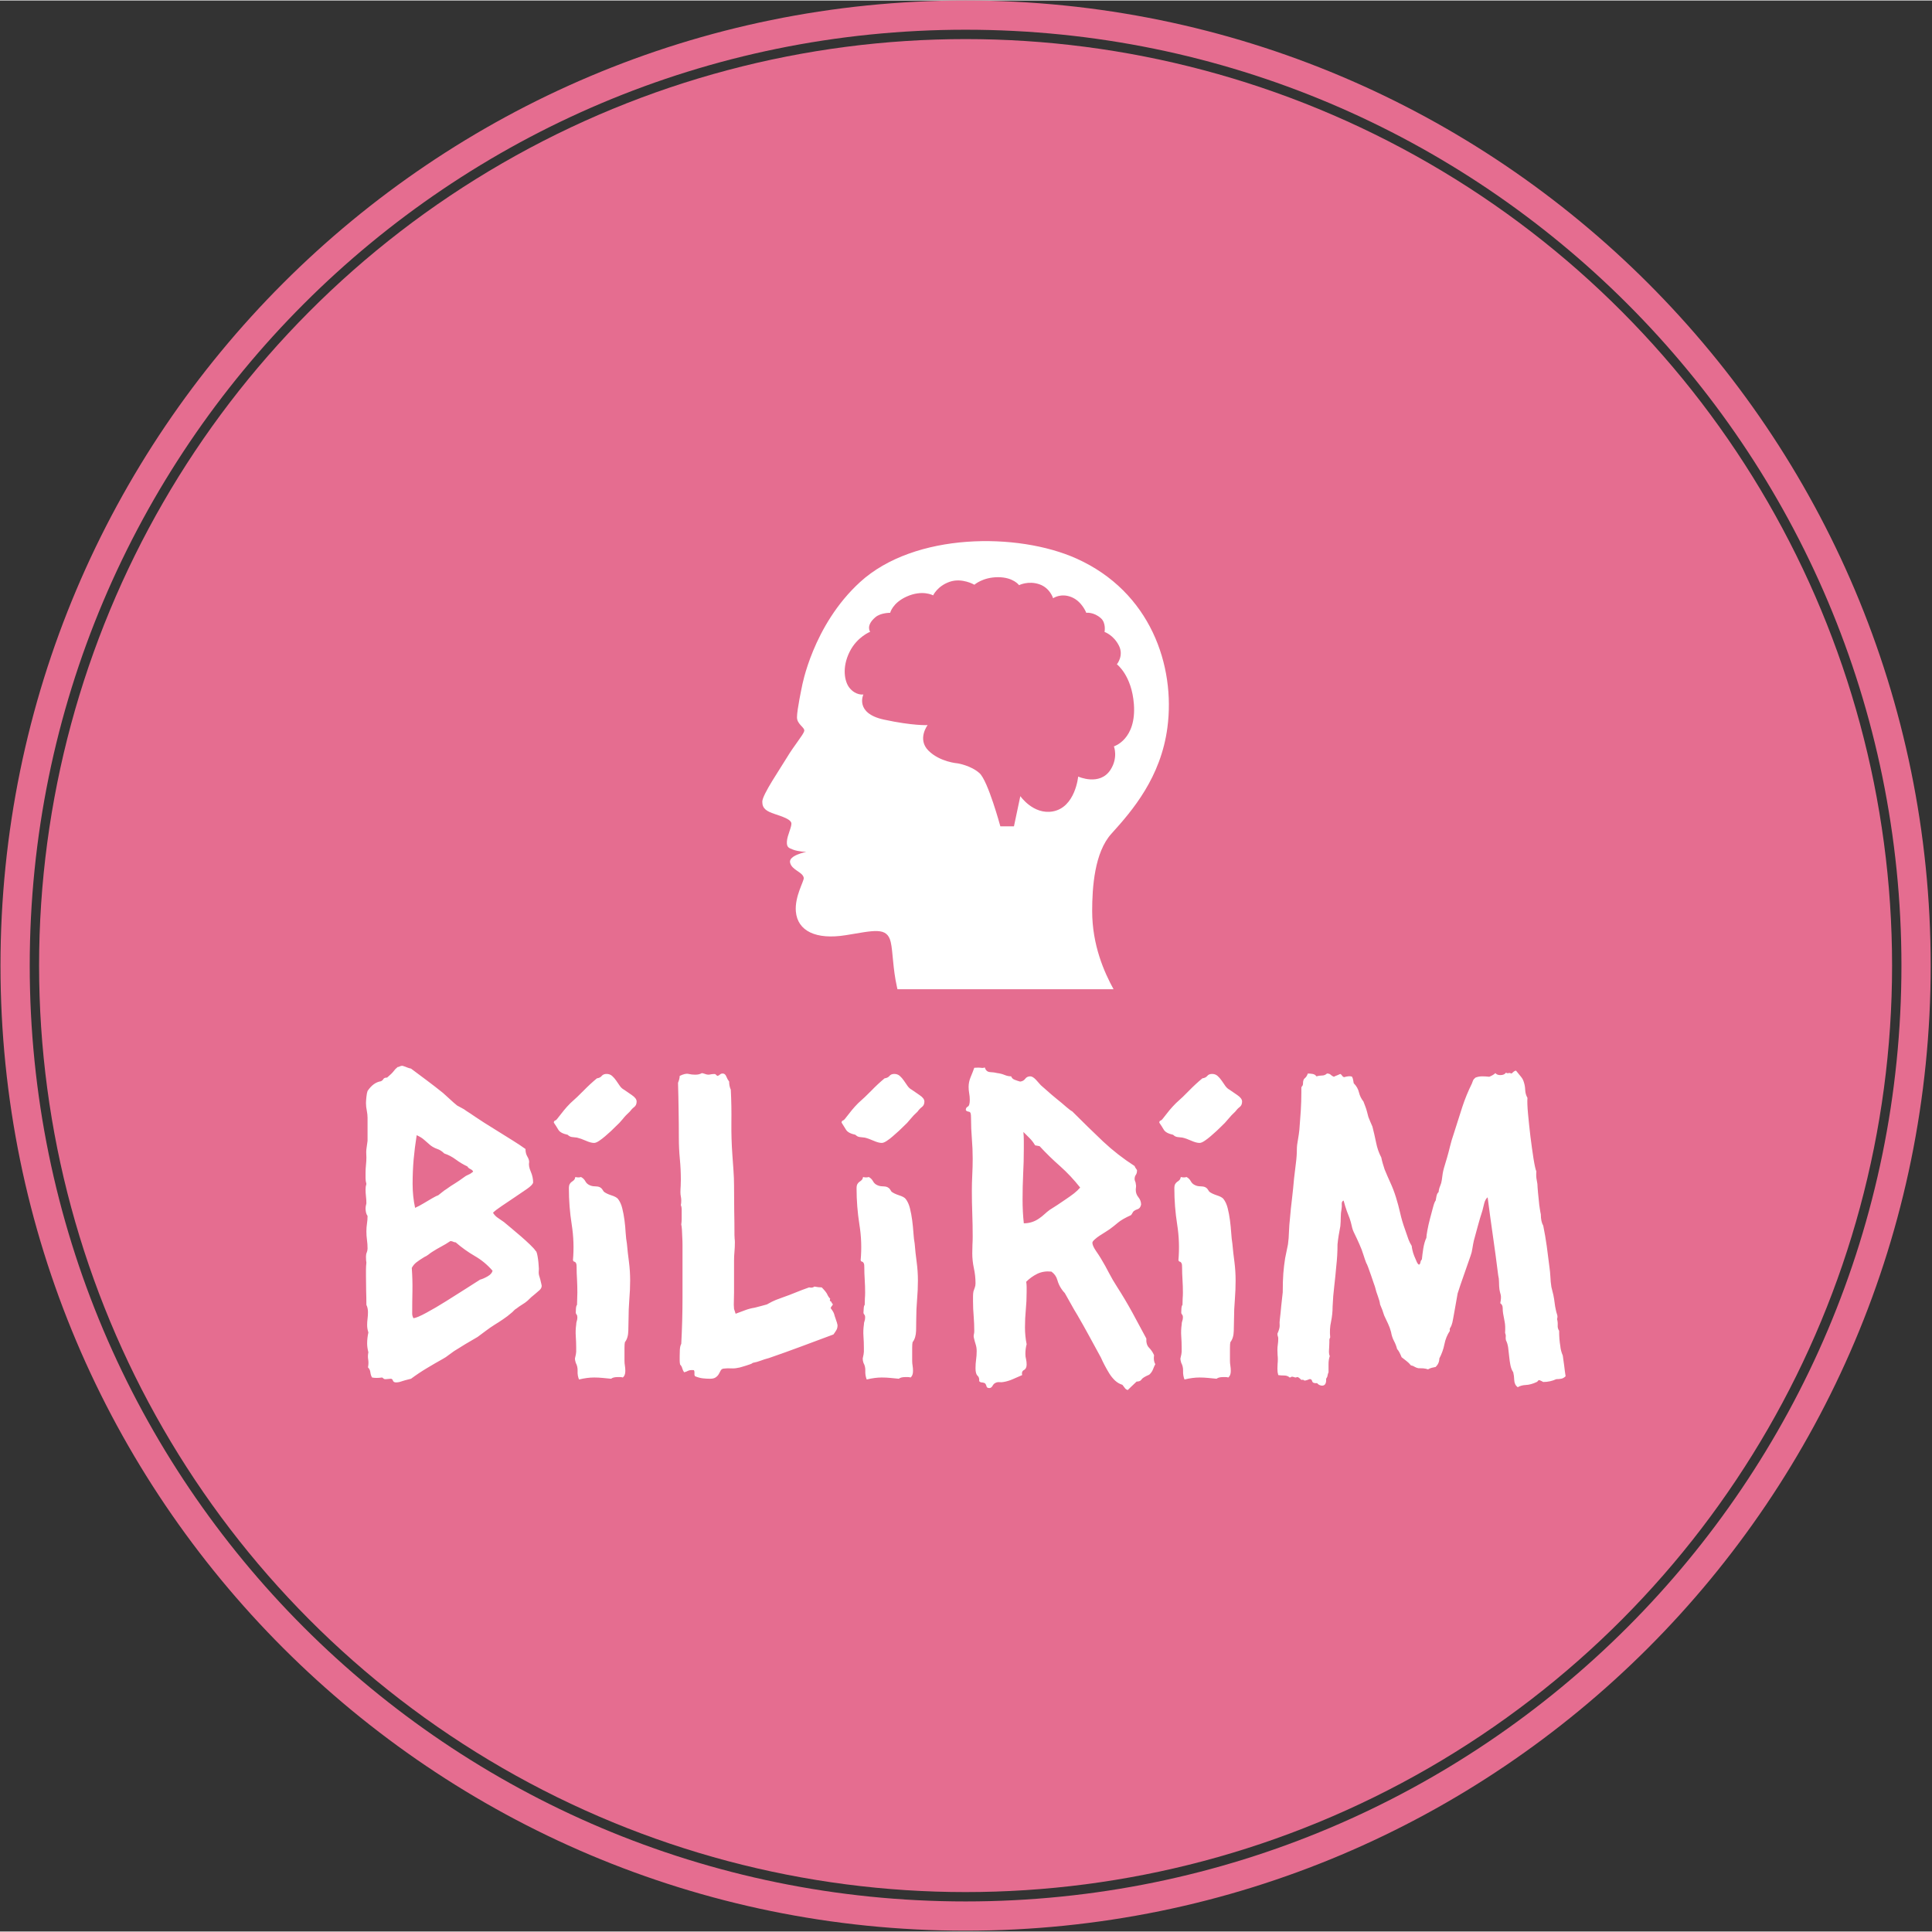 <svg xmlns="http://www.w3.org/2000/svg" version="1.1"  xmlns:xlink="http://www.w3.org/1999/xlink" xmlns:svgjs="http://svgjs.dev/svgjs" width="200" height="200" viewBox="0 0 2000 1999"><rect x="0" y="0" width="2000" height="1999" fill="#333333" stroke="none"/><g transform="matrix(1,0,0,1,-0.431,-0.431)"><svg viewBox="0 0 343 343" data-background-color="#ffffff" preserveAspectRatio="xMidYMid meet" height="1999" width="2000" xmlns="http://www.w3.org/2000/svg" xmlns:xlink="http://www.w3.org/1999/xlink"><g id="tight-bounds" transform="matrix(1,0,0,1,0.074,0.074)"><svg viewBox="0 0 342.852 342.852" height="342.852" width="342.852"><g><svg></svg></g><g><svg viewBox="0 0 342.852 342.852" height="342.852" width="342.852"><g><path d="M0 171.426c0-94.676 76.75-171.426 171.426-171.426 94.676 0 171.426 76.75 171.426 171.426 0 94.676-76.75 171.426-171.426 171.426-94.676 0-171.426-76.75-171.426-171.426zM171.426 337.657c91.807 0 166.232-74.424 166.231-166.231 0-91.807-74.424-166.232-166.231-166.232-91.807 0-166.232 74.424-166.232 166.232 0 91.807 74.424 166.232 166.232 166.231z" data-fill-palette-color="tertiary" fill="#e56d90" stroke="transparent"></path><ellipse rx="164.569" ry="164.569" cx="171.426" cy="171.426" fill="#e56d90" stroke="transparent" stroke-width="0" fill-opacity="1" data-fill-palette-color="tertiary"></ellipse></g><g transform="matrix(1,0,0,1,64.847,96.029)"><svg viewBox="0 0 213.158 150.793" height="150.793" width="213.158"><g><svg viewBox="0 0 213.158 150.793" height="150.793" width="213.158"><g><svg viewBox="0 0 213.158 150.793" height="150.793" width="213.158"><g transform="matrix(1,0,0,1,0,93.196)"><svg viewBox="0 0 213.158 57.597" height="57.597" width="213.158"><g><svg viewBox="0 0 213.158 57.597" height="57.597" width="213.158"><g><svg viewBox="0 0 213.158 57.597" height="57.597" width="213.158"><g transform="matrix(1,0,0,1,0,0)"><svg width="213.158" viewBox="2.98 -37.5 144.37 39.01" height="57.597" data-palette-color="#ffffff"><path d="M22.22-27.49L22.22-27.49Q22.22-26.95 22.44-26.59 22.66-26.22 22.66-25.93L22.66-25.93Q22.56-25.44 22.85-24.78 23.14-24.12 23.14-23.44L23.14-23.44Q23.05-23.14 22.39-22.68 21.73-22.22 20.92-21.68 20.12-21.14 19.36-20.63 18.6-20.12 18.31-19.82L18.31-19.82Q18.55-19.43 18.92-19.19 19.29-18.95 19.63-18.7L19.63-18.7Q19.92-18.46 20.48-17.99 21.04-17.53 21.66-16.99 22.27-16.46 22.78-15.97 23.29-15.48 23.44-15.23L23.44-15.23Q23.54-15.19 23.61-14.89 23.68-14.6 23.73-14.23 23.78-13.87 23.8-13.53 23.83-13.18 23.83-13.09L23.83-13.09Q23.78-12.55 23.85-12.3 23.93-12.06 24-11.79 24.07-11.52 24.12-11.28 24.17-11.04 24.17-11.04L24.17-11.04Q24.17-10.74 23.9-10.5 23.63-10.25 23.39-10.06L23.39-10.06Q23.14-9.86 22.92-9.67 22.71-9.47 22.46-9.23L22.46-9.23Q22.17-8.98 21.8-8.76 21.44-8.54 21.14-8.3L21.14-8.3Q20.95-8.2 20.8-8.03 20.65-7.86 20.51-7.76L20.51-7.76Q20.07-7.37 19.53-7.01 18.99-6.64 18.51-6.35L18.51-6.35Q17.97-6.01 17.48-5.64 16.99-5.27 16.46-4.88L16.46-4.88Q15.72-4.44 15.01-4.03 14.31-3.61 13.62-3.17L13.62-3.17Q13.28-2.93 12.96-2.69 12.65-2.44 12.3-2.25L12.3-2.25Q11.33-1.71 10.35-1.12 9.38-0.54 8.45 0.15L8.45 0.15Q7.67 0.34 7.32 0.46 6.98 0.59 6.64 0.59L6.64 0.59Q6.35 0.59 6.27 0.37 6.2 0.15 6.01 0.15L6.01 0.15Q5.27 0.24 5.2 0.17 5.13 0.1 4.98 0L4.98 0Q4.25 0.1 3.76 0L3.76 0Q3.61-0.24 3.56-0.61 3.52-0.98 3.27-1.22L3.27-1.22Q3.37-1.71 3.3-2.15 3.22-2.59 3.32-3.03L3.32-3.03Q3.17-3.61 3.17-4.1L3.17-4.1Q3.17-4.74 3.32-5.42L3.32-5.42Q3.17-5.86 3.17-6.3L3.17-6.3Q3.17-6.69 3.22-7.08 3.27-7.47 3.27-7.86L3.27-7.86Q3.27-8.35 3.08-8.74L3.08-8.74Q3.08-9.62 3.05-10.47 3.03-11.33 3.03-12.21L3.03-12.21Q3.03-12.6 3.03-12.99 3.03-13.38 3.08-13.82L3.08-13.82Q3.03-14.06 3.03-14.55L3.03-14.55Q3.03-14.84 3.13-15.06 3.22-15.28 3.22-15.53L3.22-15.53Q3.22-16.06 3.15-16.55 3.08-17.04 3.08-17.58L3.08-17.58Q3.08-18.07 3.15-18.51 3.22-18.95 3.22-19.43L3.22-19.43Q3.08-19.63 3.03-19.87 2.98-20.12 2.98-20.36L2.98-20.36Q2.98-20.56 3.08-20.95L3.08-20.95Q3.08-21.34 3.03-21.78 2.98-22.22 2.98-22.61L2.98-22.61Q2.98-22.8 3-22.95 3.03-23.1 3.08-23.29L3.08-23.29Q2.98-23.63 2.98-23.97 2.98-24.32 2.98-24.66L2.98-24.66Q2.98-25.1 3.03-25.56 3.08-26.03 3.08-26.46L3.08-26.46Q3.03-27.2 3.1-27.61 3.17-28.03 3.22-28.47L3.22-28.47 3.22-31.25Q3.22-31.64 3.13-32.1 3.03-32.57 3.03-33.01L3.03-33.01Q3.03-33.25 3.08-33.74 3.13-34.23 3.22-34.47L3.22-34.47Q3.91-35.5 4.83-35.64L4.83-35.64Q5.03-35.74 5.13-35.91 5.22-36.08 5.57-36.08L5.57-36.08Q6.15-36.57 6.35-36.84 6.54-37.11 6.84-37.35L6.84-37.35Q6.98-37.35 7.1-37.43 7.23-37.5 7.42-37.5L7.42-37.5Q7.76-37.4 7.98-37.3 8.2-37.21 8.45-37.16L8.45-37.16Q9.42-36.43 10.38-35.72 11.33-35.01 12.3-34.23L12.3-34.23Q12.74-33.84 13.16-33.45 13.57-33.06 14.01-32.71L14.01-32.71Q14.26-32.57 14.55-32.42 14.84-32.28 15.09-32.08L15.09-32.08Q15.63-31.74 16.16-31.37 16.7-31.01 17.24-30.66L17.24-30.66 20.75-28.47Q21.14-28.22 21.51-27.98 21.88-27.73 22.22-27.49ZM15.23-25.39L15.23-25.39Q14.5-25.73 13.84-26.22 13.18-26.71 12.45-26.95L12.45-26.95Q12.06-27.34 11.62-27.49 11.18-27.64 10.79-27.93L10.79-27.93Q10.35-28.32 10.01-28.61 9.67-28.91 9.13-29.15L9.13-29.15Q8.89-27.64 8.76-26.2 8.64-24.76 8.64-23.29L8.64-23.29Q8.64-21.78 8.94-20.41L8.94-20.41Q9.47-20.65 9.96-20.95 10.45-21.24 10.94-21.53L10.94-21.53Q11.13-21.63 11.3-21.73 11.47-21.83 11.72-21.92L11.72-21.92Q11.96-22.12 12.21-22.31 12.45-22.51 12.7-22.66L12.7-22.66Q13.23-23.05 13.75-23.36 14.26-23.68 14.79-24.07L14.79-24.07Q15.04-24.27 15.33-24.39 15.63-24.51 15.92-24.76L15.92-24.76Q15.87-24.95 15.6-25.07 15.33-25.2 15.23-25.39ZM13.82-16.26L13.82-16.26Q13.67-16.26 13.53-16.33 13.38-16.41 13.18-16.41L13.18-16.41Q12.6-16.02 12.08-15.75 11.57-15.48 11.04-15.14L11.04-15.14Q10.79-14.99 10.55-14.79 10.3-14.6 10.06-14.5L10.06-14.5Q9.42-14.11 9.08-13.84 8.74-13.57 8.54-13.18L8.54-13.18Q8.64-11.82 8.62-10.45 8.59-9.08 8.59-7.67L8.59-7.67Q8.59-7.42 8.74-7.13L8.74-7.13Q9.18-7.18 10.3-7.79 11.43-8.4 12.67-9.18 13.92-9.96 15.06-10.69 16.21-11.43 16.75-11.77L16.75-11.77Q17.14-11.87 17.65-12.16 18.16-12.45 18.26-12.84L18.26-12.84Q17.33-13.92 16.11-14.62 14.89-15.33 13.82-16.26ZM35.59-33.2L35.59-33.2Q35.59-32.76 35.3-32.54 35.01-32.32 34.76-31.98L34.76-31.98Q34.27-31.54 33.91-31.08 33.54-30.62 33.05-30.18L33.05-30.18Q32.86-29.98 32.52-29.66 32.18-29.35 31.81-29.03 31.44-28.71 31.08-28.47 30.71-28.22 30.47-28.22L30.47-28.22Q30.08-28.22 29.47-28.49 28.85-28.76 28.42-28.86L28.42-28.86Q28.07-28.91 27.81-28.93 27.54-28.96 27.29-29.2L27.29-29.2Q26.41-29.39 26.17-29.81 25.93-30.22 25.63-30.66L25.63-30.66Q25.63-30.86 25.78-30.91 25.93-30.96 26.02-31.1L26.02-31.1Q26.51-31.74 26.85-32.15 27.19-32.57 27.63-33.01L27.63-33.01Q28.46-33.74 29.22-34.52 29.98-35.3 30.81-35.99L30.81-35.99Q31.2-36.04 31.39-36.28 31.59-36.52 31.98-36.52L31.98-36.52Q32.37-36.52 32.64-36.28 32.91-36.04 33.13-35.72 33.35-35.4 33.57-35.08 33.79-34.77 34.08-34.62L34.08-34.62Q34.42-34.38 35.01-33.98 35.59-33.59 35.59-33.2ZM28.9-24.12L28.9-24.12Q29.25-23.93 29.42-23.61 29.59-23.29 29.93-23.14L29.93-23.14Q30.22-23 30.56-23 30.91-23 31.15-22.9L31.15-22.9Q31.35-22.8 31.44-22.66 31.54-22.51 31.64-22.36L31.64-22.36Q31.93-22.12 32.54-21.92 33.15-21.73 33.35-21.48L33.35-21.48Q33.69-21.04 33.86-20.36 34.03-19.68 34.13-18.92 34.23-18.16 34.27-17.41 34.32-16.65 34.42-16.11L34.42-16.11Q34.52-14.99 34.67-13.89 34.81-12.79 34.81-11.67L34.81-11.67Q34.81-10.55 34.71-9.38 34.62-8.2 34.62-7.08L34.62-7.08Q34.62-6.49 34.59-5.62 34.57-4.74 34.18-4.25L34.18-4.25Q34.13-4.05 34.13-3.56L34.13-3.56 34.13-2Q34.13-1.71 34.18-1.42 34.23-1.12 34.23-0.78L34.23-0.78Q34.23-0.24 33.93 0L33.93 0Q33.79-0.05 33.62-0.05 33.44-0.05 33.3-0.05L33.3-0.05Q32.76-0.05 32.52 0.15L32.52 0.15Q31.98 0.1 31.49 0.05 31 0 30.47 0L30.47 0Q29.64 0 28.66 0.24L28.66 0.24Q28.46-0.24 28.49-0.78 28.51-1.32 28.27-1.76L28.27-1.76Q28.22-1.9 28.2-2.03 28.17-2.15 28.17-2.29L28.17-2.29Q28.32-2.88 28.32-3.1 28.32-3.32 28.32-3.56L28.32-3.56Q28.32-4.25 28.27-4.96 28.22-5.66 28.32-6.35L28.32-6.35Q28.32-6.59 28.39-6.79 28.46-6.98 28.46-7.23L28.46-7.23Q28.46-7.47 28.37-7.57 28.27-7.67 28.27-7.81L28.27-7.81Q28.27-7.96 28.29-8.3 28.32-8.64 28.42-8.74L28.42-8.74Q28.42-9.13 28.44-9.5 28.46-9.86 28.46-10.21L28.46-10.21Q28.46-10.99 28.42-11.77 28.37-12.55 28.37-13.28L28.37-13.28Q28.37-13.62 28.32-13.72 28.27-13.82 28.22-13.87 28.17-13.92 28.07-13.94 27.98-13.96 27.93-14.11L27.93-14.11Q28.12-16.26 27.78-18.41 27.44-20.56 27.44-22.75L27.44-22.75Q27.44-23.1 27.54-23.27 27.63-23.44 27.78-23.54 27.93-23.63 28.05-23.75 28.17-23.88 28.22-24.12L28.22-24.12Q28.61-24.02 28.9-24.12ZM58.93-8.35L58.93-8.35Q59.27-7.91 59.35-7.64 59.42-7.37 59.52-7.1 59.61-6.84 59.69-6.59 59.76-6.35 59.76-6.3L59.76-6.3Q59.76-5.96 59.64-5.74 59.52-5.52 59.27-5.18L59.27-5.18Q57.32-4.44 55.41-3.74 53.51-3.03 51.51-2.34L51.51-2.34Q50.97-2.2 50.53-2.03 50.09-1.86 49.56-1.76L49.56-1.76Q49.46-1.66 49.24-1.59 49.02-1.51 48.73-1.42 48.43-1.32 48.16-1.25 47.9-1.17 47.8-1.17L47.8-1.17Q47.41-1.07 46.94-1.1 46.48-1.12 46.04-1.07L46.04-1.07Q45.8-1.03 45.7-0.83 45.6-0.63 45.48-0.42 45.36-0.2 45.11-0.02 44.87 0.15 44.43 0.15L44.43 0.15Q43.99 0.15 43.55 0.1 43.11 0.05 42.62-0.15L42.62-0.15Q42.52-0.29 42.55-0.51 42.57-0.73 42.48-0.88L42.48-0.88Q42.04-0.93 41.79-0.81 41.55-0.68 41.3-0.63L41.3-0.63Q41.16-0.83 41.08-1.1 41.01-1.37 40.82-1.56L40.82-1.56Q40.77-1.81 40.77-2.05 40.77-2.29 40.77-2.54L40.77-2.54Q40.77-2.88 40.79-3.34 40.82-3.81 40.96-4.05L40.96-4.05Q41.11-6.84 41.11-9.62 41.11-12.4 41.11-15.19L41.11-15.19Q41.11-15.48 41.11-15.94 41.11-16.41 41.08-16.89 41.06-17.38 41.04-17.8 41.01-18.21 40.96-18.41L40.96-18.41Q41.01-18.75 41.01-19.07 41.01-19.38 41.01-19.73L41.01-19.73Q41.01-20.02 41.01-20.26 41.01-20.51 40.91-20.75L40.91-20.75Q40.96-20.95 40.96-21.29L40.96-21.29Q40.96-21.53 40.91-21.78 40.86-22.02 40.86-22.27L40.86-22.27Q40.86-22.66 40.89-23.02 40.91-23.39 40.91-23.78L40.91-23.78Q40.91-25.05 40.79-26.29 40.67-27.54 40.67-28.81L40.67-28.81Q40.67-30.47 40.64-32.13 40.62-33.79 40.57-35.45L40.57-35.45Q40.77-35.94 40.77-36.28L40.77-36.28Q41.45-36.62 41.84-36.52 42.23-36.43 42.62-36.43L42.62-36.43Q42.87-36.43 43.06-36.47 43.26-36.52 43.45-36.62L43.45-36.62Q43.7-36.57 43.87-36.5 44.04-36.43 44.28-36.43L44.28-36.43Q45.01-36.57 45.09-36.47 45.16-36.38 45.31-36.28L45.31-36.28Q45.5-36.33 45.62-36.45 45.75-36.57 45.94-36.57L45.94-36.57Q46.24-36.57 46.38-36.21 46.53-35.84 46.72-35.6L46.72-35.6Q46.72-35.06 46.92-34.62L46.92-34.62Q47.02-32.62 46.99-30.66 46.97-28.71 47.11-26.76L47.11-26.76Q47.16-25.88 47.24-24.93 47.31-23.97 47.31-23.1L47.31-23.1Q47.31-21.63 47.33-20.14 47.36-18.65 47.36-17.14L47.36-17.14Q47.36-16.89 47.38-16.7 47.41-16.5 47.41-16.26L47.41-16.26Q47.41-15.67 47.36-15.14 47.31-14.6 47.31-14.06L47.31-14.06 47.31-10.25Q47.31-9.77 47.29-9.25 47.26-8.74 47.31-8.25L47.31-8.25 47.5-7.67Q48.04-7.86 48.6-8.08 49.16-8.3 49.8-8.4L49.8-8.4Q50.19-8.5 50.53-8.59 50.87-8.69 51.26-8.79L51.26-8.79Q51.95-9.18 52.34-9.33 52.73-9.47 53.12-9.62L53.12-9.62Q53.95-9.91 54.73-10.23 55.51-10.55 56.34-10.84L56.34-10.84Q56.73-10.74 56.98-10.94L56.98-10.94Q57.47-10.84 57.86-10.84L57.86-10.84Q58.39-10.3 58.52-10.01 58.64-9.72 58.88-9.47L58.88-9.47Q58.78-9.23 58.91-9.18 59.03-9.13 59.08-8.94L59.08-8.94Q59.27-8.84 59.13-8.67 58.98-8.5 58.93-8.35ZM70.21-33.2L70.21-33.2Q70.21-32.76 69.91-32.54 69.62-32.32 69.38-31.98L69.38-31.98Q68.89-31.54 68.52-31.08 68.16-30.62 67.67-30.18L67.67-30.18Q67.47-29.98 67.13-29.66 66.79-29.35 66.42-29.03 66.06-28.71 65.69-28.47 65.32-28.22 65.08-28.22L65.08-28.22Q64.69-28.22 64.08-28.49 63.47-28.76 63.03-28.86L63.03-28.86Q62.69-28.91 62.42-28.93 62.15-28.96 61.91-29.2L61.91-29.2Q61.03-29.39 60.78-29.81 60.54-30.22 60.25-30.66L60.25-30.66Q60.25-30.86 60.39-30.91 60.54-30.96 60.64-31.1L60.64-31.1Q61.13-31.74 61.47-32.15 61.81-32.57 62.25-33.01L62.25-33.01Q63.08-33.74 63.84-34.52 64.59-35.3 65.42-35.99L65.42-35.99Q65.81-36.04 66.01-36.28 66.2-36.52 66.59-36.52L66.59-36.52Q66.98-36.52 67.25-36.28 67.52-36.04 67.74-35.72 67.96-35.4 68.18-35.08 68.4-34.77 68.69-34.62L68.69-34.62Q69.04-34.38 69.62-33.98 70.21-33.59 70.21-33.2ZM63.52-24.12L63.52-24.12Q63.86-23.93 64.03-23.61 64.2-23.29 64.54-23.14L64.54-23.14Q64.84-23 65.18-23 65.52-23 65.76-22.9L65.76-22.9Q65.96-22.8 66.06-22.66 66.15-22.51 66.25-22.36L66.25-22.36Q66.55-22.12 67.16-21.92 67.77-21.73 67.96-21.48L67.96-21.48Q68.3-21.04 68.47-20.36 68.64-19.68 68.74-18.92 68.84-18.16 68.89-17.41 68.94-16.65 69.04-16.11L69.04-16.11Q69.13-14.99 69.28-13.89 69.43-12.79 69.43-11.67L69.43-11.67Q69.43-10.55 69.33-9.38 69.23-8.2 69.23-7.08L69.23-7.08Q69.23-6.49 69.21-5.62 69.18-4.74 68.79-4.25L68.79-4.25Q68.74-4.05 68.74-3.56L68.74-3.56 68.74-2Q68.74-1.71 68.79-1.42 68.84-1.12 68.84-0.78L68.84-0.78Q68.84-0.24 68.55 0L68.55 0Q68.4-0.05 68.23-0.05 68.06-0.05 67.91-0.05L67.91-0.05Q67.38-0.05 67.13 0.15L67.13 0.15Q66.59 0.1 66.11 0.05 65.62 0 65.08 0L65.08 0Q64.25 0 63.27 0.24L63.27 0.24Q63.08-0.24 63.1-0.78 63.13-1.32 62.88-1.76L62.88-1.76Q62.83-1.9 62.81-2.03 62.79-2.15 62.79-2.29L62.79-2.29Q62.93-2.88 62.93-3.1 62.93-3.32 62.93-3.56L62.93-3.56Q62.93-4.25 62.88-4.96 62.83-5.66 62.93-6.35L62.93-6.35Q62.93-6.59 63.01-6.79 63.08-6.98 63.08-7.23L63.08-7.23Q63.08-7.47 62.98-7.57 62.88-7.67 62.88-7.81L62.88-7.81Q62.88-7.96 62.91-8.3 62.93-8.64 63.03-8.74L63.03-8.74Q63.03-9.13 63.05-9.5 63.08-9.86 63.08-10.21L63.08-10.21Q63.08-10.99 63.03-11.77 62.98-12.55 62.98-13.28L62.98-13.28Q62.98-13.62 62.93-13.72 62.88-13.82 62.83-13.87 62.79-13.92 62.69-13.94 62.59-13.96 62.54-14.11L62.54-14.11Q62.74-16.26 62.39-18.41 62.05-20.56 62.05-22.75L62.05-22.75Q62.05-23.1 62.15-23.27 62.25-23.44 62.39-23.54 62.54-23.63 62.66-23.75 62.79-23.88 62.83-24.12L62.83-24.12Q63.22-24.02 63.52-24.12ZM96.91-4.69L96.91-4.69Q96.87-3.96 97.23-3.59 97.6-3.22 97.84-2.69L97.84-2.69Q97.74-2 97.99-1.61L97.99-1.61Q97.84-1.32 97.7-0.95 97.55-0.59 97.26-0.34L97.26-0.34Q96.47 0 96.33 0.24 96.18 0.49 95.74 0.49L95.74 0.49Q95.5 0.73 95.2 1 94.91 1.27 94.67 1.51L94.67 1.51Q94.42 1.42 94.33 1.27 94.23 1.12 94.03 0.88L94.03 0.88Q93.54 0.73 93.15 0.37 92.76 0 92.47-0.46 92.18-0.93 91.91-1.44 91.64-1.95 91.45-2.39L91.45-2.39Q90.76-3.66 90.05-4.96 89.35-6.25 88.61-7.52L88.61-7.52Q88.22-8.15 87.86-8.81 87.49-9.47 87.1-10.16L87.1-10.16Q87-10.25 86.9-10.38 86.81-10.5 86.71-10.64L86.71-10.64Q86.37-11.13 86.2-11.74 86.03-12.35 85.49-12.74L85.49-12.74Q84.56-12.84 83.8-12.48 83.05-12.11 82.46-11.52L82.46-11.52Q82.51-11.18 82.51-10.89 82.51-10.6 82.51-10.3L82.51-10.3Q82.51-9.18 82.41-8.15 82.31-7.13 82.31-6.01L82.31-6.01Q82.31-5.52 82.36-5 82.41-4.49 82.51-4L82.51-4Q82.36-3.47 82.36-2.83L82.36-2.83Q82.36-2.49 82.44-2.2 82.51-1.9 82.51-1.56L82.51-1.56Q82.51-1.07 82.19-0.9 81.87-0.73 81.97-0.29L81.97-0.29Q81.39-0.05 80.85 0.2 80.31 0.44 79.73 0.54L79.73 0.54Q79.48 0.59 79.24 0.56 78.99 0.54 78.8 0.63L78.8 0.63Q78.55 0.73 78.41 1 78.26 1.27 78.02 1.27L78.02 1.27Q77.72 1.27 77.68 1.05 77.63 0.83 77.48 0.68L77.48 0.68Q77.24 0.59 77.09 0.59 76.94 0.59 76.8 0.44L76.8 0.44Q76.85 0 76.6-0.22 76.36-0.44 76.36-1.12L76.36-1.12Q76.36-1.66 76.43-2.15 76.5-2.64 76.5-3.17L76.5-3.17Q76.5-3.61 76.38-3.98 76.26-4.35 76.16-4.79L76.16-4.79Q76.11-4.98 76.16-5.18 76.21-5.37 76.21-5.57L76.21-5.57Q76.21-6.45 76.14-7.35 76.06-8.25 76.06-9.13L76.06-9.13Q76.06-9.47 76.06-9.77 76.06-10.06 76.11-10.35L76.11-10.35Q76.21-10.64 76.28-10.84 76.36-11.04 76.36-11.33L76.36-11.33Q76.36-12.26 76.16-13.16 75.97-14.06 75.97-14.94L75.97-14.94Q75.97-15.43 75.99-15.94 76.02-16.46 76.02-16.94L76.02-16.94Q76.02-18.36 75.97-19.73 75.92-21.09 75.92-22.46L75.92-22.46Q75.92-23.44 75.97-24.39 76.02-25.34 76.02-26.32L76.02-26.32Q76.02-27.54 75.92-28.74 75.82-29.93 75.82-31.2L75.82-31.2Q75.82-31.64 75.77-31.79 75.72-31.93 75.62-31.96 75.53-31.98 75.41-32.01 75.28-32.03 75.19-32.18L75.19-32.18Q75.19-32.47 75.43-32.59 75.67-32.71 75.67-33.4L75.67-33.4Q75.67-33.79 75.6-34.18 75.53-34.57 75.53-34.96L75.53-34.96Q75.53-35.55 75.77-36.13 76.02-36.72 76.21-37.26L76.21-37.26Q76.8-37.3 77.02-37.26 77.24-37.21 77.48-37.3L77.48-37.3Q77.63-36.77 78.12-36.74 78.6-36.72 78.99-36.62L78.99-36.62Q79.43-36.57 79.85-36.4 80.26-36.23 80.65-36.23L80.65-36.23Q80.75-35.94 81.07-35.82 81.39-35.69 81.73-35.6L81.73-35.6Q82.12-35.64 82.34-35.94 82.56-36.23 82.95-36.23L82.95-36.23Q83.24-36.23 83.63-35.82 84.02-35.4 84.22-35.16L84.22-35.16Q84.41-35.01 84.95-34.52 85.49-34.03 86.12-33.52 86.76-33.01 87.29-32.54 87.83-32.08 87.98-32.03L87.98-32.03Q89.98-30.03 91.71-28.39 93.45-26.76 95.5-25.44L95.5-25.44Q95.55-25.29 95.62-25.2 95.69-25.1 95.79-24.95L95.79-24.95Q95.79-24.56 95.64-24.37 95.5-24.17 95.5-23.88L95.5-23.88Q95.5-23.73 95.57-23.58 95.64-23.44 95.64-23.29L95.64-23.29Q95.69-23.1 95.67-22.92 95.64-22.75 95.64-22.56L95.64-22.56Q95.64-22.07 95.96-21.68 96.28-21.29 96.28-20.8L96.28-20.8Q96.18-20.36 95.89-20.26 95.6-20.17 95.4-20.02L95.4-20.02Q95.3-19.92 95.23-19.78 95.16-19.63 95.06-19.53L95.06-19.53Q93.98-19.04 93.5-18.63 93.01-18.21 92.47-17.82L92.47-17.82Q92.32-17.72 91.98-17.5 91.64-17.29 91.3-17.07 90.96-16.85 90.69-16.6 90.42-16.36 90.42-16.21L90.42-16.21Q90.42-15.87 90.83-15.26 91.25-14.65 91.45-14.31L91.45-14.31Q91.98-13.43 92.42-12.57 92.86-11.72 93.4-10.89L93.4-10.89Q94.37-9.38 95.23-7.81 96.08-6.25 96.91-4.69ZM88.95-22.85L88.95-22.85Q87.83-24.27 86.54-25.42 85.24-26.56 84.07-27.83L84.07-27.83 83.53-27.93Q83.24-28.42 82.88-28.78 82.51-29.15 82.12-29.54L82.12-29.54Q82.17-29 82.17-28.52 82.17-28.03 82.17-27.49L82.17-27.49Q82.17-25.93 82.09-24.44 82.02-22.95 82.02-21.44L82.02-21.44Q82.02-19.92 82.17-18.55L82.17-18.55Q83.19-18.55 84.02-19.14L84.02-19.14Q84.37-19.38 84.66-19.65 84.95-19.92 85.29-20.17L85.29-20.17Q85.68-20.41 86.2-20.75 86.71-21.09 87.22-21.44 87.73-21.78 88.2-22.14 88.66-22.51 88.95-22.85ZM108.43-33.2L108.43-33.2Q108.43-32.76 108.14-32.54 107.85-32.32 107.6-31.98L107.6-31.98Q107.12-31.54 106.75-31.08 106.38-30.62 105.9-30.18L105.9-30.18Q105.7-29.98 105.36-29.66 105.02-29.35 104.65-29.03 104.28-28.71 103.92-28.47 103.55-28.22 103.31-28.22L103.31-28.22Q102.92-28.22 102.31-28.49 101.7-28.76 101.26-28.86L101.26-28.86Q100.92-28.91 100.65-28.93 100.38-28.96 100.13-29.2L100.13-29.2Q99.26-29.39 99.01-29.81 98.77-30.22 98.47-30.66L98.47-30.66Q98.47-30.86 98.62-30.91 98.77-30.96 98.86-31.1L98.86-31.1Q99.35-31.74 99.69-32.15 100.04-32.57 100.48-33.01L100.48-33.01Q101.31-33.74 102.06-34.52 102.82-35.3 103.65-35.99L103.65-35.99Q104.04-36.04 104.24-36.28 104.43-36.52 104.82-36.52L104.82-36.52Q105.21-36.52 105.48-36.28 105.75-36.04 105.97-35.72 106.19-35.4 106.41-35.08 106.63-34.77 106.92-34.62L106.92-34.62Q107.26-34.38 107.85-33.98 108.43-33.59 108.43-33.2ZM101.75-24.12L101.75-24.12Q102.09-23.93 102.26-23.61 102.43-23.29 102.77-23.14L102.77-23.14Q103.06-23 103.41-23 103.75-23 103.99-22.9L103.99-22.9Q104.19-22.8 104.28-22.66 104.38-22.51 104.48-22.36L104.48-22.36Q104.77-22.12 105.38-21.92 105.99-21.73 106.19-21.48L106.19-21.48Q106.53-21.04 106.7-20.36 106.87-19.68 106.97-18.92 107.07-18.16 107.12-17.41 107.17-16.65 107.26-16.11L107.26-16.11Q107.36-14.99 107.51-13.89 107.65-12.79 107.65-11.67L107.65-11.67Q107.65-10.55 107.56-9.38 107.46-8.2 107.46-7.08L107.46-7.08Q107.46-6.49 107.43-5.62 107.41-4.74 107.02-4.25L107.02-4.25Q106.97-4.05 106.97-3.56L106.97-3.56 106.97-2Q106.97-1.71 107.02-1.42 107.07-1.12 107.07-0.78L107.07-0.78Q107.07-0.24 106.77 0L106.77 0Q106.63-0.05 106.46-0.05 106.29-0.05 106.14-0.05L106.14-0.05Q105.6-0.05 105.36 0.15L105.36 0.15Q104.82 0.1 104.33 0.05 103.84 0 103.31 0L103.31 0Q102.48 0 101.5 0.24L101.5 0.24Q101.31-0.24 101.33-0.78 101.35-1.32 101.11-1.76L101.11-1.76Q101.06-1.9 101.04-2.03 101.01-2.15 101.01-2.29L101.01-2.29Q101.16-2.88 101.16-3.1 101.16-3.32 101.16-3.56L101.16-3.56Q101.16-4.25 101.11-4.96 101.06-5.66 101.16-6.35L101.16-6.35Q101.16-6.59 101.23-6.79 101.31-6.98 101.31-7.23L101.31-7.23Q101.31-7.47 101.21-7.57 101.11-7.67 101.11-7.81L101.11-7.81Q101.11-7.96 101.13-8.3 101.16-8.64 101.26-8.74L101.26-8.74Q101.26-9.13 101.28-9.5 101.31-9.86 101.31-10.21L101.31-10.21Q101.31-10.99 101.26-11.77 101.21-12.55 101.21-13.28L101.21-13.28Q101.21-13.62 101.16-13.72 101.11-13.82 101.06-13.87 101.01-13.92 100.92-13.94 100.82-13.96 100.77-14.11L100.77-14.11Q100.96-16.26 100.62-18.41 100.28-20.56 100.28-22.75L100.28-22.75Q100.28-23.1 100.38-23.27 100.48-23.44 100.62-23.54 100.77-23.63 100.89-23.75 101.01-23.88 101.06-24.12L101.06-24.12Q101.45-24.02 101.75-24.12ZM147.35-0.15L147.35-0.15Q147.1 0.1 146.81 0.15 146.52 0.2 146.23 0.2L146.23 0.2Q145.49 0.54 144.66 0.54L144.66 0.54Q144.13 0.24 144.08 0.34 144.03 0.44 143.88 0.54L143.88 0.54Q143.15 0.88 142.56 0.9 141.98 0.93 141.59 1.17L141.59 1.17Q141.2 0.88 141.17 0.32 141.15-0.24 141.05-0.63L141.05-0.63Q140.81-0.98 140.71-1.49 140.61-2 140.56-2.54 140.51-3.08 140.44-3.59 140.37-4.1 140.17-4.49L140.17-4.49Q140.12-4.74 140.15-4.93 140.17-5.13 140.07-5.37L140.07-5.37Q140.12-6.2 140.02-6.69 139.93-7.18 139.83-7.71L139.83-7.71Q139.78-8.01 139.78-8.37 139.78-8.74 139.49-8.94L139.49-8.94Q139.63-9.62 139.54-9.96 139.44-10.3 139.39-10.6L139.39-10.6Q139.34-10.99 139.34-11.45 139.34-11.91 139.24-12.3L139.24-12.3Q138.95-14.65 138.61-16.99 138.27-19.34 137.97-21.68L137.97-21.68Q137.68-21.44 137.56-20.95 137.44-20.46 137.34-20.07L137.34-20.07Q137.05-19.19 136.8-18.26 136.56-17.33 136.31-16.46L136.31-16.46Q136.22-16.06 136.14-15.55 136.07-15.04 135.92-14.65L135.92-14.65Q135.43-13.23 135.07-12.21 134.7-11.18 134.36-10.11L134.36-10.11Q134.26-9.52 134.16-8.98 134.07-8.45 133.97-7.91L133.97-7.91Q133.92-7.62 133.82-7.08 133.73-6.54 133.63-6.3L133.63-6.3Q133.53-6.05 133.46-5.96 133.38-5.86 133.43-5.62L133.43-5.62Q132.94-4.88 132.77-4 132.6-3.13 132.16-2.29L132.16-2.29Q132.16-1.71 131.72-1.27L131.72-1.27Q131.48-1.22 131.26-1.17 131.04-1.12 130.8-0.98L130.8-0.98Q130.55-1.07 130.23-1.1 129.92-1.12 129.62-1.12L129.62-1.12Q129.38-1.17 129.18-1.29 128.99-1.42 128.74-1.46L128.74-1.46Q128.5-1.76 128.21-1.98 127.91-2.2 127.62-2.44L127.62-2.44Q127.33-3.17 127.08-3.42L127.08-3.42Q126.94-3.96 126.69-4.42 126.45-4.88 126.35-5.47L126.35-5.47Q126.21-6.01 125.99-6.47 125.77-6.93 125.52-7.47L125.52-7.47Q125.42-7.81 125.3-8.13 125.18-8.45 125.03-8.79L125.03-8.79Q124.99-9.18 124.77-9.77 124.55-10.35 124.45-10.79L124.45-10.79Q124.45-10.84 124.28-11.3 124.11-11.77 123.94-12.3 123.76-12.84 123.59-13.28 123.42-13.72 123.37-13.77L123.37-13.77Q123.28-14.01 123.2-14.23 123.13-14.45 123.03-14.75L123.03-14.75Q122.84-15.38 122.54-16.04 122.25-16.7 121.96-17.29L121.96-17.29Q121.71-17.77 121.62-18.24 121.52-18.7 121.37-19.14L121.37-19.14Q121.27-19.38 121.2-19.58 121.13-19.78 121.03-20.02L121.03-20.02Q120.93-20.31 120.83-20.63 120.74-20.95 120.64-21.29L120.64-21.29Q120.4-21.19 120.42-20.87 120.44-20.56 120.4-20.31L120.4-20.31Q120.3-19.78 120.3-19.26 120.3-18.75 120.25-18.21L120.25-18.21Q120.15-17.63 120.05-17.09 119.96-16.55 119.91-16.02L119.91-16.02Q119.91-14.7 119.76-13.38L119.76-13.38Q119.66-12.21 119.52-11.01 119.37-9.81 119.32-8.54L119.32-8.54Q119.32-7.62 119.13-6.71 118.93-5.81 119.03-4.83L119.03-4.83Q118.93-4.64 118.93-4.54 118.93-4.44 118.93-4.25L118.93-4.25Q118.93-4 118.91-3.71 118.88-3.42 118.88-3.17L118.88-3.17Q118.88-2.73 118.98-2.59L118.98-2.59Q118.83-2.15 118.83-1.64 118.83-1.12 118.83-0.63L118.83-0.63Q118.74-0.44 118.71-0.24 118.69-0.05 118.54 0.15L118.54 0.15Q118.59 0.98 118.05 0.98L118.05 0.98Q117.9 0.98 117.73 0.9 117.56 0.83 117.47 0.68L117.47 0.68Q116.93 0.73 116.86 0.44 116.78 0.15 116.54 0.2L116.54 0.2Q115.95 0.44 115.88 0.34 115.81 0.24 115.56 0.29L115.56 0.29Q115.17-0.1 115.05-0.05 114.93 0 114.83 0L114.83 0Q114.39-0.15 114.34-0.07 114.29 0 114.15 0L114.15 0Q113.9-0.24 113.49-0.24 113.07-0.24 112.78-0.29L112.78-0.29Q112.73-0.49 112.7-0.66 112.68-0.83 112.68-1.07L112.68-1.07Q112.68-1.37 112.7-1.64 112.73-1.9 112.73-2.2L112.73-2.2Q112.73-2.44 112.7-2.71 112.68-2.98 112.68-3.32L112.68-3.32Q112.68-3.66 112.73-3.98 112.78-4.3 112.78-4.69L112.78-4.69Q112.78-4.83 112.73-4.96 112.68-5.08 112.68-5.27L112.68-5.27Q112.97-5.91 112.95-6.27 112.92-6.64 112.97-6.98L112.97-6.98Q113.07-7.81 113.14-8.62 113.22-9.42 113.32-10.25L113.32-10.25Q113.32-11.62 113.39-12.52 113.46-13.43 113.61-14.36L113.61-14.36Q113.71-14.79 113.78-15.19 113.85-15.58 113.95-16.02L113.95-16.02Q114.05-16.75 114.07-17.55 114.1-18.36 114.19-19.14L114.19-19.14Q114.29-20.36 114.44-21.56 114.58-22.75 114.68-23.93L114.68-23.93Q114.78-24.85 114.9-25.76 115.02-26.66 115.02-27.49L115.02-27.49Q115.02-27.93 115.15-28.61 115.27-29.3 115.32-29.79L115.32-29.79Q115.41-30.96 115.49-32.08 115.56-33.2 115.56-34.33L115.56-34.33 115.56-34.86Q115.56-34.96 115.66-35.06 115.76-35.16 115.76-35.4L115.76-35.4Q115.76-35.84 115.98-36.01 116.2-36.18 116.34-36.57L116.34-36.57Q116.59-36.57 116.9-36.52 117.22-36.47 117.37-36.23L117.37-36.23Q117.71-36.33 118.05-36.33 118.39-36.33 118.64-36.57L118.64-36.57Q118.93-36.57 119.08-36.43 119.22-36.28 119.47-36.18L119.47-36.18Q119.66-36.28 119.86-36.35 120.05-36.43 120.25-36.52L120.25-36.52Q120.4-36.43 120.47-36.3 120.54-36.18 120.69-36.13L120.69-36.13Q121.42-36.33 121.66-36.18L121.66-36.18Q121.76-35.99 121.79-35.79 121.81-35.6 121.86-35.4L121.86-35.4Q122.35-34.91 122.49-34.3 122.64-33.69 123.03-33.2L123.03-33.2Q123.13-32.91 123.25-32.62 123.37-32.32 123.47-31.93L123.47-31.93 123.62-31.35Q123.81-30.86 124.11-30.18L124.11-30.18Q124.35-29.25 124.55-28.27 124.74-27.29 125.18-26.46L125.18-26.46Q125.23-26.17 125.35-25.76 125.47-25.34 125.57-25.05L125.57-25.05Q125.91-24.22 126.28-23.41 126.65-22.61 126.94-21.68L126.94-21.68Q127.23-20.75 127.45-19.78 127.67-18.8 128.01-17.87L128.01-17.87Q128.31-16.99 128.45-16.6 128.6-16.21 128.84-15.82L128.84-15.82Q128.84-15.67 128.92-15.33 128.99-14.99 129.14-14.62 129.28-14.26 129.43-13.94 129.57-13.62 129.72-13.57L129.72-13.57Q129.87-13.67 129.89-13.87 129.92-14.06 130.06-14.21L130.06-14.21Q130.11-14.75 130.23-15.53 130.36-16.31 130.6-16.8L130.6-16.8Q130.6-17.04 130.72-17.7 130.84-18.36 131.04-19.12 131.24-19.87 131.41-20.51 131.58-21.14 131.72-21.29L131.72-21.29Q131.82-21.92 131.89-22.07 131.97-22.22 132.07-22.31L132.07-22.31Q132.11-22.71 132.26-23.05 132.41-23.39 132.46-23.78L132.46-23.78Q132.55-24.61 132.7-25.15 132.85-25.68 133.09-26.46L133.09-26.46Q133.29-27.15 133.46-27.86 133.63-28.56 133.87-29.25L133.87-29.25Q134.46-31.1 134.92-32.54 135.39-33.98 136.07-35.35L136.07-35.35Q136.22-35.79 136.31-35.89 136.41-35.99 136.51-36.08L136.51-36.08Q136.9-36.23 137.31-36.23 137.73-36.23 138.17-36.18L138.17-36.18Q138.66-36.38 138.9-36.62L138.9-36.62Q139.1-36.38 139.49-36.38L139.49-36.38Q139.98-36.38 140.17-36.67L140.17-36.67Q140.37-36.57 140.49-36.62 140.61-36.67 140.85-36.57L140.85-36.57Q140.95-36.67 141.1-36.79 141.24-36.91 141.39-36.91L141.39-36.91Q141.78-36.43 142-36.16 142.22-35.89 142.32-35.55L142.32-35.55Q142.47-35.11 142.49-34.59 142.51-34.08 142.76-33.64L142.76-33.64Q142.71-33.01 142.83-31.71 142.95-30.42 143.12-28.98 143.3-27.54 143.49-26.32 143.69-25.1 143.83-24.8L143.83-24.8Q143.78-24.17 143.88-23.73 143.98-23.29 143.98-22.85L143.98-22.85Q143.98-22.71 144.03-22.24 144.08-21.78 144.13-21.26 144.17-20.75 144.25-20.29 144.32-19.82 144.37-19.63L144.37-19.63Q144.37-18.75 144.66-18.26L144.66-18.26Q144.91-17.04 145.08-15.82 145.25-14.6 145.4-13.33L145.4-13.33Q145.49-12.7 145.52-12.11 145.54-11.52 145.64-10.89L145.64-10.89Q145.69-10.64 145.76-10.4 145.83-10.16 145.88-9.91L145.88-9.91Q145.98-9.42 146.03-8.98 146.08-8.54 146.18-8.11L146.18-8.11Q146.23-7.86 146.32-7.59 146.42-7.32 146.32-7.03L146.32-7.03Q146.42-6.69 146.4-6.3 146.37-5.91 146.57-5.62L146.57-5.62Q146.57-4.59 146.71-3.81L146.71-3.81Q146.76-3.22 147.01-2.64L147.01-2.64Q147.1-2.05 147.18-1.42 147.25-0.78 147.35-0.15Z" opacity="1" transform="matrix(1,0,0,1,0,0)" fill="#ffffff" class="undefined-text-0" data-fill-palette-color="quaternary" id="text-0"></path></svg></g></svg></g></svg></g></svg></g><g transform="matrix(1,0,0,1,70.47,0)"><svg viewBox="0 0 72.219 79.599" height="79.599" width="72.219"><g><svg xmlns="http://www.w3.org/2000/svg" xmlns:xlink="http://www.w3.org/1999/xlink" version="1.1" x="0" y="0" viewBox="5.359 0.921 89.042 98.141" enable-background="new 0 0 100 100" xml:space="preserve" height="79.599" width="72.219" class="icon-icon-0" data-fill-palette-color="quaternary" id="icon-0"><g fill="#ffffff" data-fill-palette-color="quaternary"><path d="M94.078 41.762c1.787-13.531-3.702-29.744-19.914-37.02C61.345-1.011 38.719-1.001 26.785 9.878c-10.408 9.49-12.754 22.959-12.754 22.959s-1.074 5.004-1.074 6.665c0 1.588 1.788 2.213 1.583 3.029-0.204 0.816-2.207 3.151-3.738 5.703-1.53 2.551-5.443 8.222-5.443 9.752s0.916 2.097 2.753 2.709c1.836 0.612 3.265 1.122 3.571 1.836s-0.875 2.754-0.938 4.209c-0.054 1.241 0.4 1.379 1.33 1.74 1.153 0.449 2.923 0.507 2.923 0.507s-3.943 0.745-3.551 2.359c0.406 1.675 2.781 2.015 2.992 3.327 0.105 0.662-2.008 4.053-1.73 7.354 0.363 4.308 4.444 6.236 10.914 5.198 6.167-0.99 9.067-1.91 9.86 1.491 0.499 2.141 0.446 5.753 1.364 9.836 0.038 0.163 0.077 0.338 0.114 0.51h47.327c-2.024-3.689-4.685-9.61-4.685-17.144 0-5.169 0.514-12.842 4.221-16.923C86.471 59.879 92.643 52.634 94.078 41.762zM74.537 52.486c0 0-0.619 6.769-5.588 7.639-4.255 0.744-7.08-3.354-7.08-3.354l-1.398 6.613h-2.979c0 0-2.701-9.966-4.564-11.644-1.864-1.677-4.752-2.142-4.752-2.142s-3.912-0.28-6.428-2.794c-2.515-2.516-0.186-5.59-0.186-5.59s-3.167 0.187-9.595-1.21c-6.427-1.398-4.471-5.497-4.471-5.497s-1.677 0.28-3.074-1.49c-0.993-1.258-1.717-4.335 0.093-7.918 1.622-3.209 4.469-4.323 4.469-4.323s-1.054-1.338 1.169-3.207c1.161-0.976 3.211-0.947 3.211-0.947s0.501-2.151 3.587-3.546c3.496-1.579 5.822-0.273 5.822-0.273s0.934-2.046 3.635-2.978c2.702-0.931 5.4 0.649 5.4 0.649s1.828-1.653 5.182-1.653c3.353 0 4.601 1.747 4.601 1.747s2.02-1.038 4.471-0.187c2.316 0.805 2.986 3.05 2.986 3.05s1.673-1.187 4-0.255c2.329 0.932 3.262 3.447 3.262 3.447s1.605-0.235 3.202 1.183c1.185 1.054 0.802 3.009 0.802 3.009s1.976 0.656 3.158 3.021c1.101 2.201-0.456 4.059-0.456 4.059s3.26 2.422 3.726 8.756c0.568 7.728-4.377 9.222-4.377 9.222s0.978 2.452-0.746 5.123C79.273 54.631 74.537 52.486 74.537 52.486z" fill="#ffffff" data-fill-palette-color="quaternary"></path></g></svg></g></svg></g><g></g></svg></g></svg></g></svg></g></svg></g><defs></defs></svg><rect width="342.852" height="342.852" fill="none" stroke="none" visibility="hidden"></rect></g></svg></g></svg>